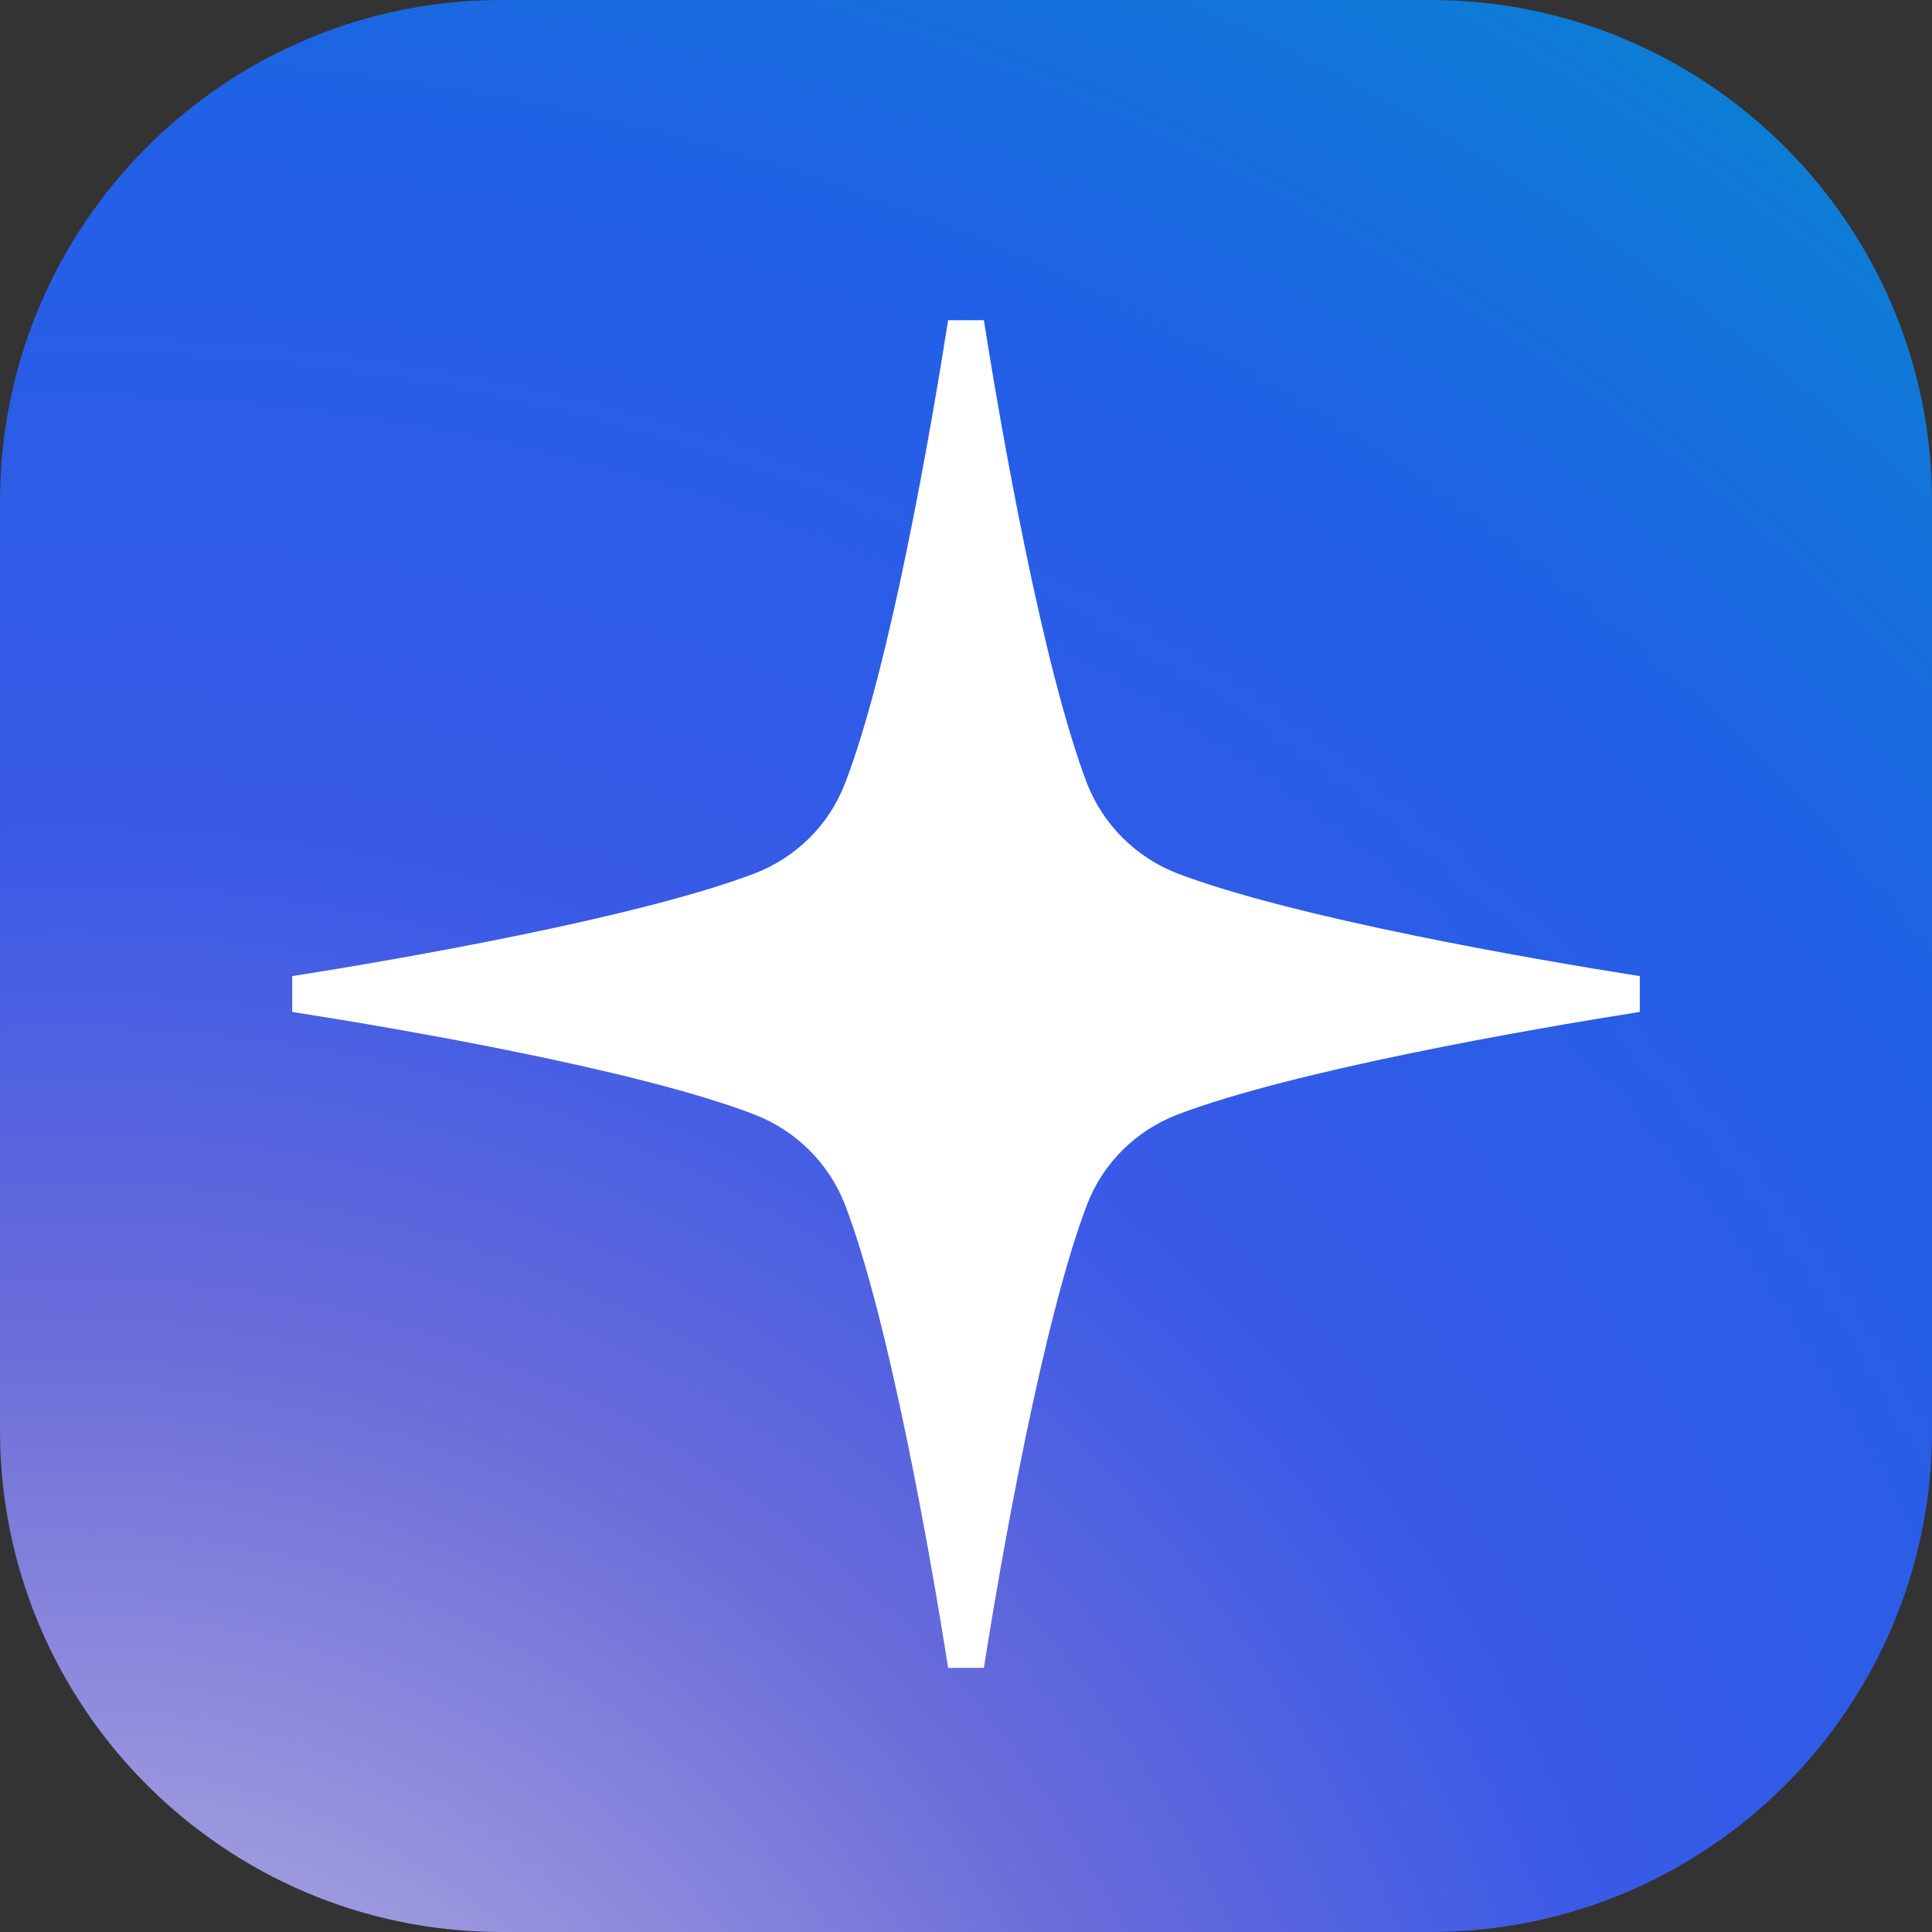 <svg xmlns="http://www.w3.org/2000/svg" viewBox="0 0 240 240" xml:space="preserve" width="240" height="240"><rect x="0" y="0" width="240" height="240" fill="#333333" stroke="none"/><radialGradient id="a" cx="8.15" cy="19.93" r="372.636" gradientTransform="matrix(1 0 0 -1 0 326)" gradientUnits="userSpaceOnUse"><stop offset=".053" style="stop-color:#d7d3e9"/><stop offset=".193" style="stop-color:#a19cde"/><stop offset=".383" style="stop-color:#696bd9"/><stop offset=".54" style="stop-color:#3a5ae7"/><stop offset=".773" style="stop-color:#225fe7"/><stop offset="1" style="stop-color:#0883d1"/></radialGradient><path d="M62.296 0h115.407C212.074 0 240 27.926 240 62.296v115.407c0 34.444 -27.926 62.296 -62.296 62.296H62.296C27.926 240 0 212.074 0 177.704V62.296C0 27.926 27.926 0 62.296 0" style="fill:url(#a)"/><path d="M203.704 123.481v2.222c-13.63 2.148 -42.963 7.259 -57.407 12.741 -5.185 2 -9.259 6 -11.259 11.185 -5.481 14.37 -10.667 43.852 -12.815 57.556h-4.444c-2.148 -13.704 -7.333 -43.259 -12.815 -57.556 -2 -5.111 -6.074 -9.185 -11.259 -11.185 -14.444 -5.556 -43.704 -10.593 -57.407 -12.741v-4.444c13.63 -2.148 42.963 -7.259 57.407 -12.741 5.185 -2 9.259 -6 11.259 -11.185 5.556 -14.37 10.667 -43.852 12.815 -57.556h4.444c2.148 13.704 7.333 43.185 12.815 57.556 2 5.111 6.074 9.185 11.259 11.185 14.444 5.481 43.778 10.593 57.407 12.741z" style="fill:#fff"/></svg>
